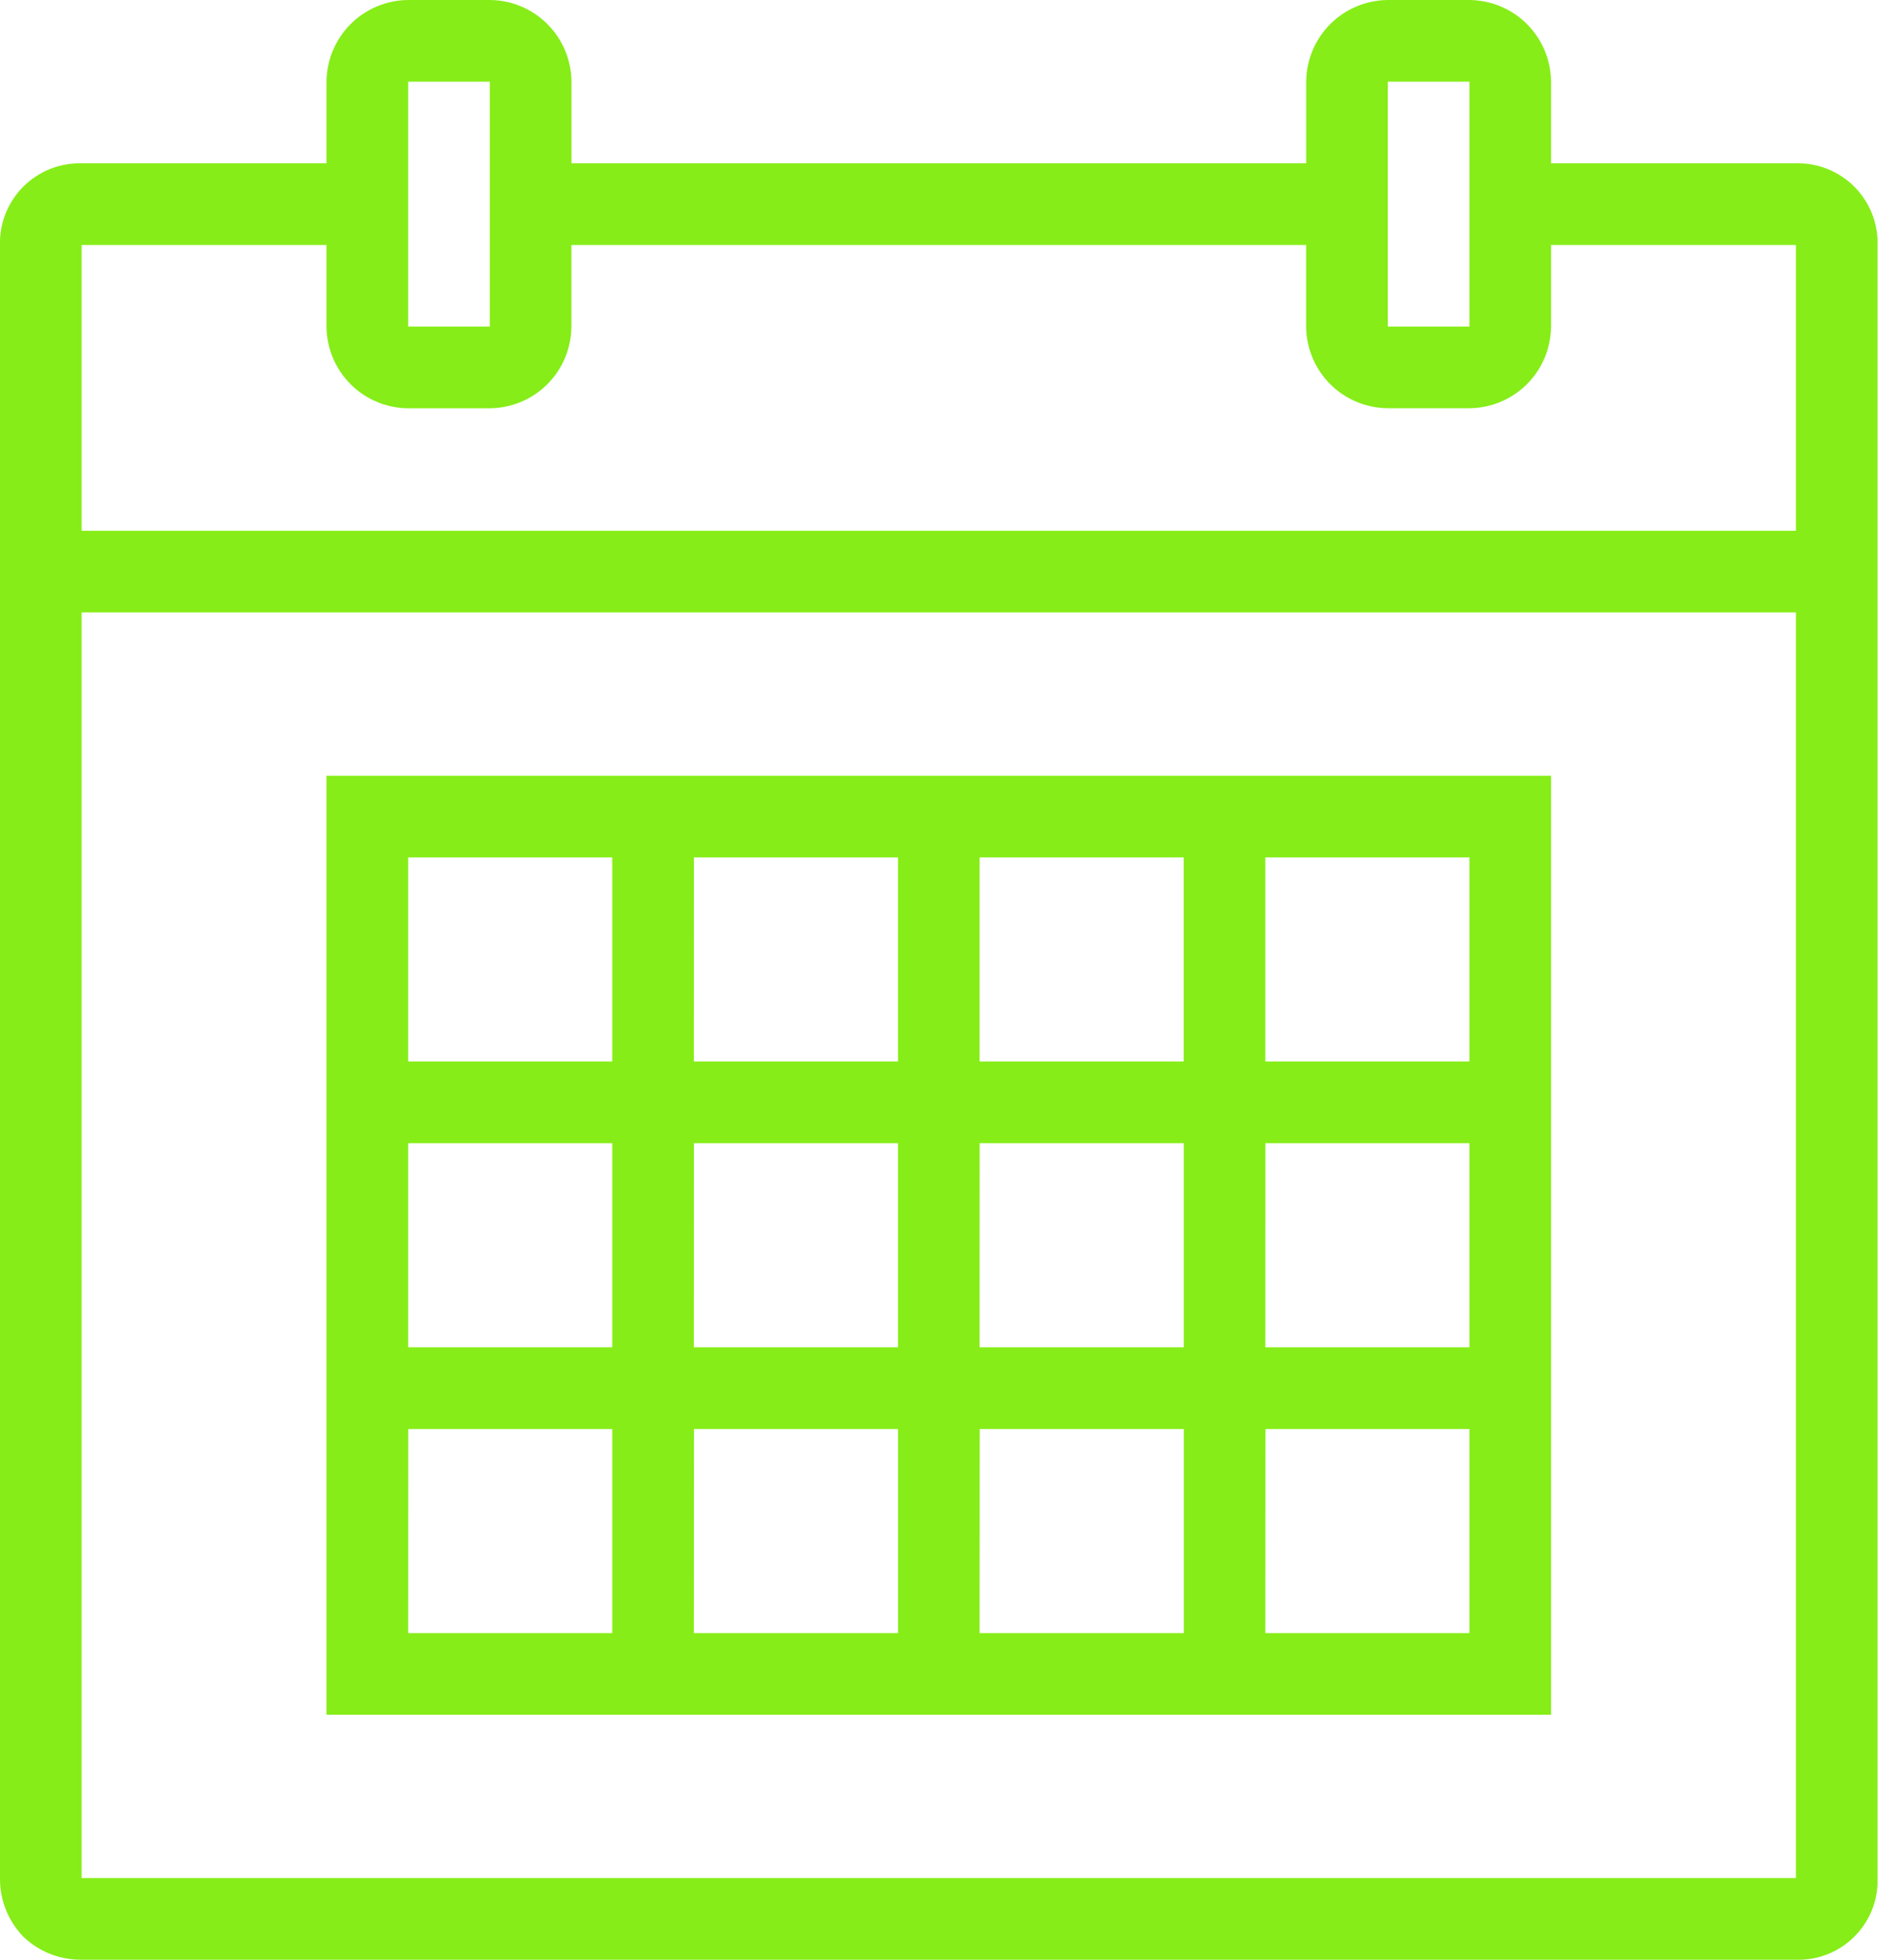 <svg width="31" height="32" viewBox="0 0 31 32" fill="none" xmlns="http://www.w3.org/2000/svg">
<path d="M6.667 0C6.314 0.002 5.976 0.144 5.727 0.393C5.477 0.642 5.336 0.98 5.333 1.333V2.667H1.333C1.157 2.662 0.981 2.694 0.818 2.759C0.654 2.825 0.505 2.923 0.38 3.047C0.256 3.172 0.158 3.321 0.092 3.485C0.027 3.648 -0.005 3.824 -5.83492e-05 4V30.667C-0.004 31.023 0.133 31.367 0.38 31.623C0.636 31.869 0.978 32.004 1.333 32H29.333C29.509 32.006 29.685 31.975 29.85 31.91C30.014 31.845 30.163 31.747 30.288 31.622C30.413 31.497 30.511 31.348 30.576 31.184C30.641 31.02 30.672 30.844 30.666 30.667V4C30.671 3.824 30.639 3.648 30.574 3.485C30.508 3.321 30.41 3.172 30.286 3.047C30.161 2.923 30.012 2.825 29.848 2.759C29.685 2.694 29.509 2.662 29.333 2.667H25.333V1.333C25.33 0.98 25.189 0.643 24.94 0.393C24.69 0.144 24.353 0.003 24 0L22.667 0C22.314 0.003 21.977 0.144 21.727 0.393C21.478 0.643 21.337 0.98 21.334 1.333V2.667H9.334V1.333C9.331 0.98 9.19 0.642 8.94 0.393C8.691 0.144 8.353 0.002 8 0L6.667 0ZM6.667 1.333H8V5.333H6.667V1.333ZM22.667 1.333H24V5.333H22.667V1.333ZM1.333 4H5.333V5.333C5.335 5.686 5.477 6.024 5.726 6.274C5.976 6.523 6.314 6.665 6.667 6.667H8C8.353 6.664 8.69 6.523 8.94 6.274C9.189 6.024 9.33 5.687 9.333 5.334V4H21.333V5.333C21.336 5.686 21.477 6.023 21.726 6.273C21.976 6.522 22.313 6.663 22.666 6.666H24C24.353 6.663 24.69 6.522 24.94 6.273C25.189 6.023 25.33 5.686 25.333 5.333V4H29.333V8.667H1.333V4ZM1.333 10H29.333V30.667H1.333V10ZM5.333 12.667V28H25.333V12.667H5.333ZM6.667 14H10V17.333H6.667V14ZM11.334 14H14.667V17.333H11.333L11.334 14ZM16 14H19.333V17.333H16V14ZM20.667 14H24V17.333H20.667V14ZM6.667 18.667H10V22H6.667V18.667ZM11.334 18.667H14.667V22H11.333L11.334 18.667ZM16.001 18.667H19.334V22H16L16.001 18.667ZM20.668 18.667H24V22H20.667L20.668 18.667ZM6.668 23.334H10V26.667H6.667L6.668 23.334ZM11.335 23.334H14.668V26.667H11.333L11.335 23.334ZM16.002 23.334H19.335V26.667H16L16.002 23.334ZM20.669 23.334H24V26.667H20.667L20.669 23.334Z" fill="#86ED18"/>
</svg>
